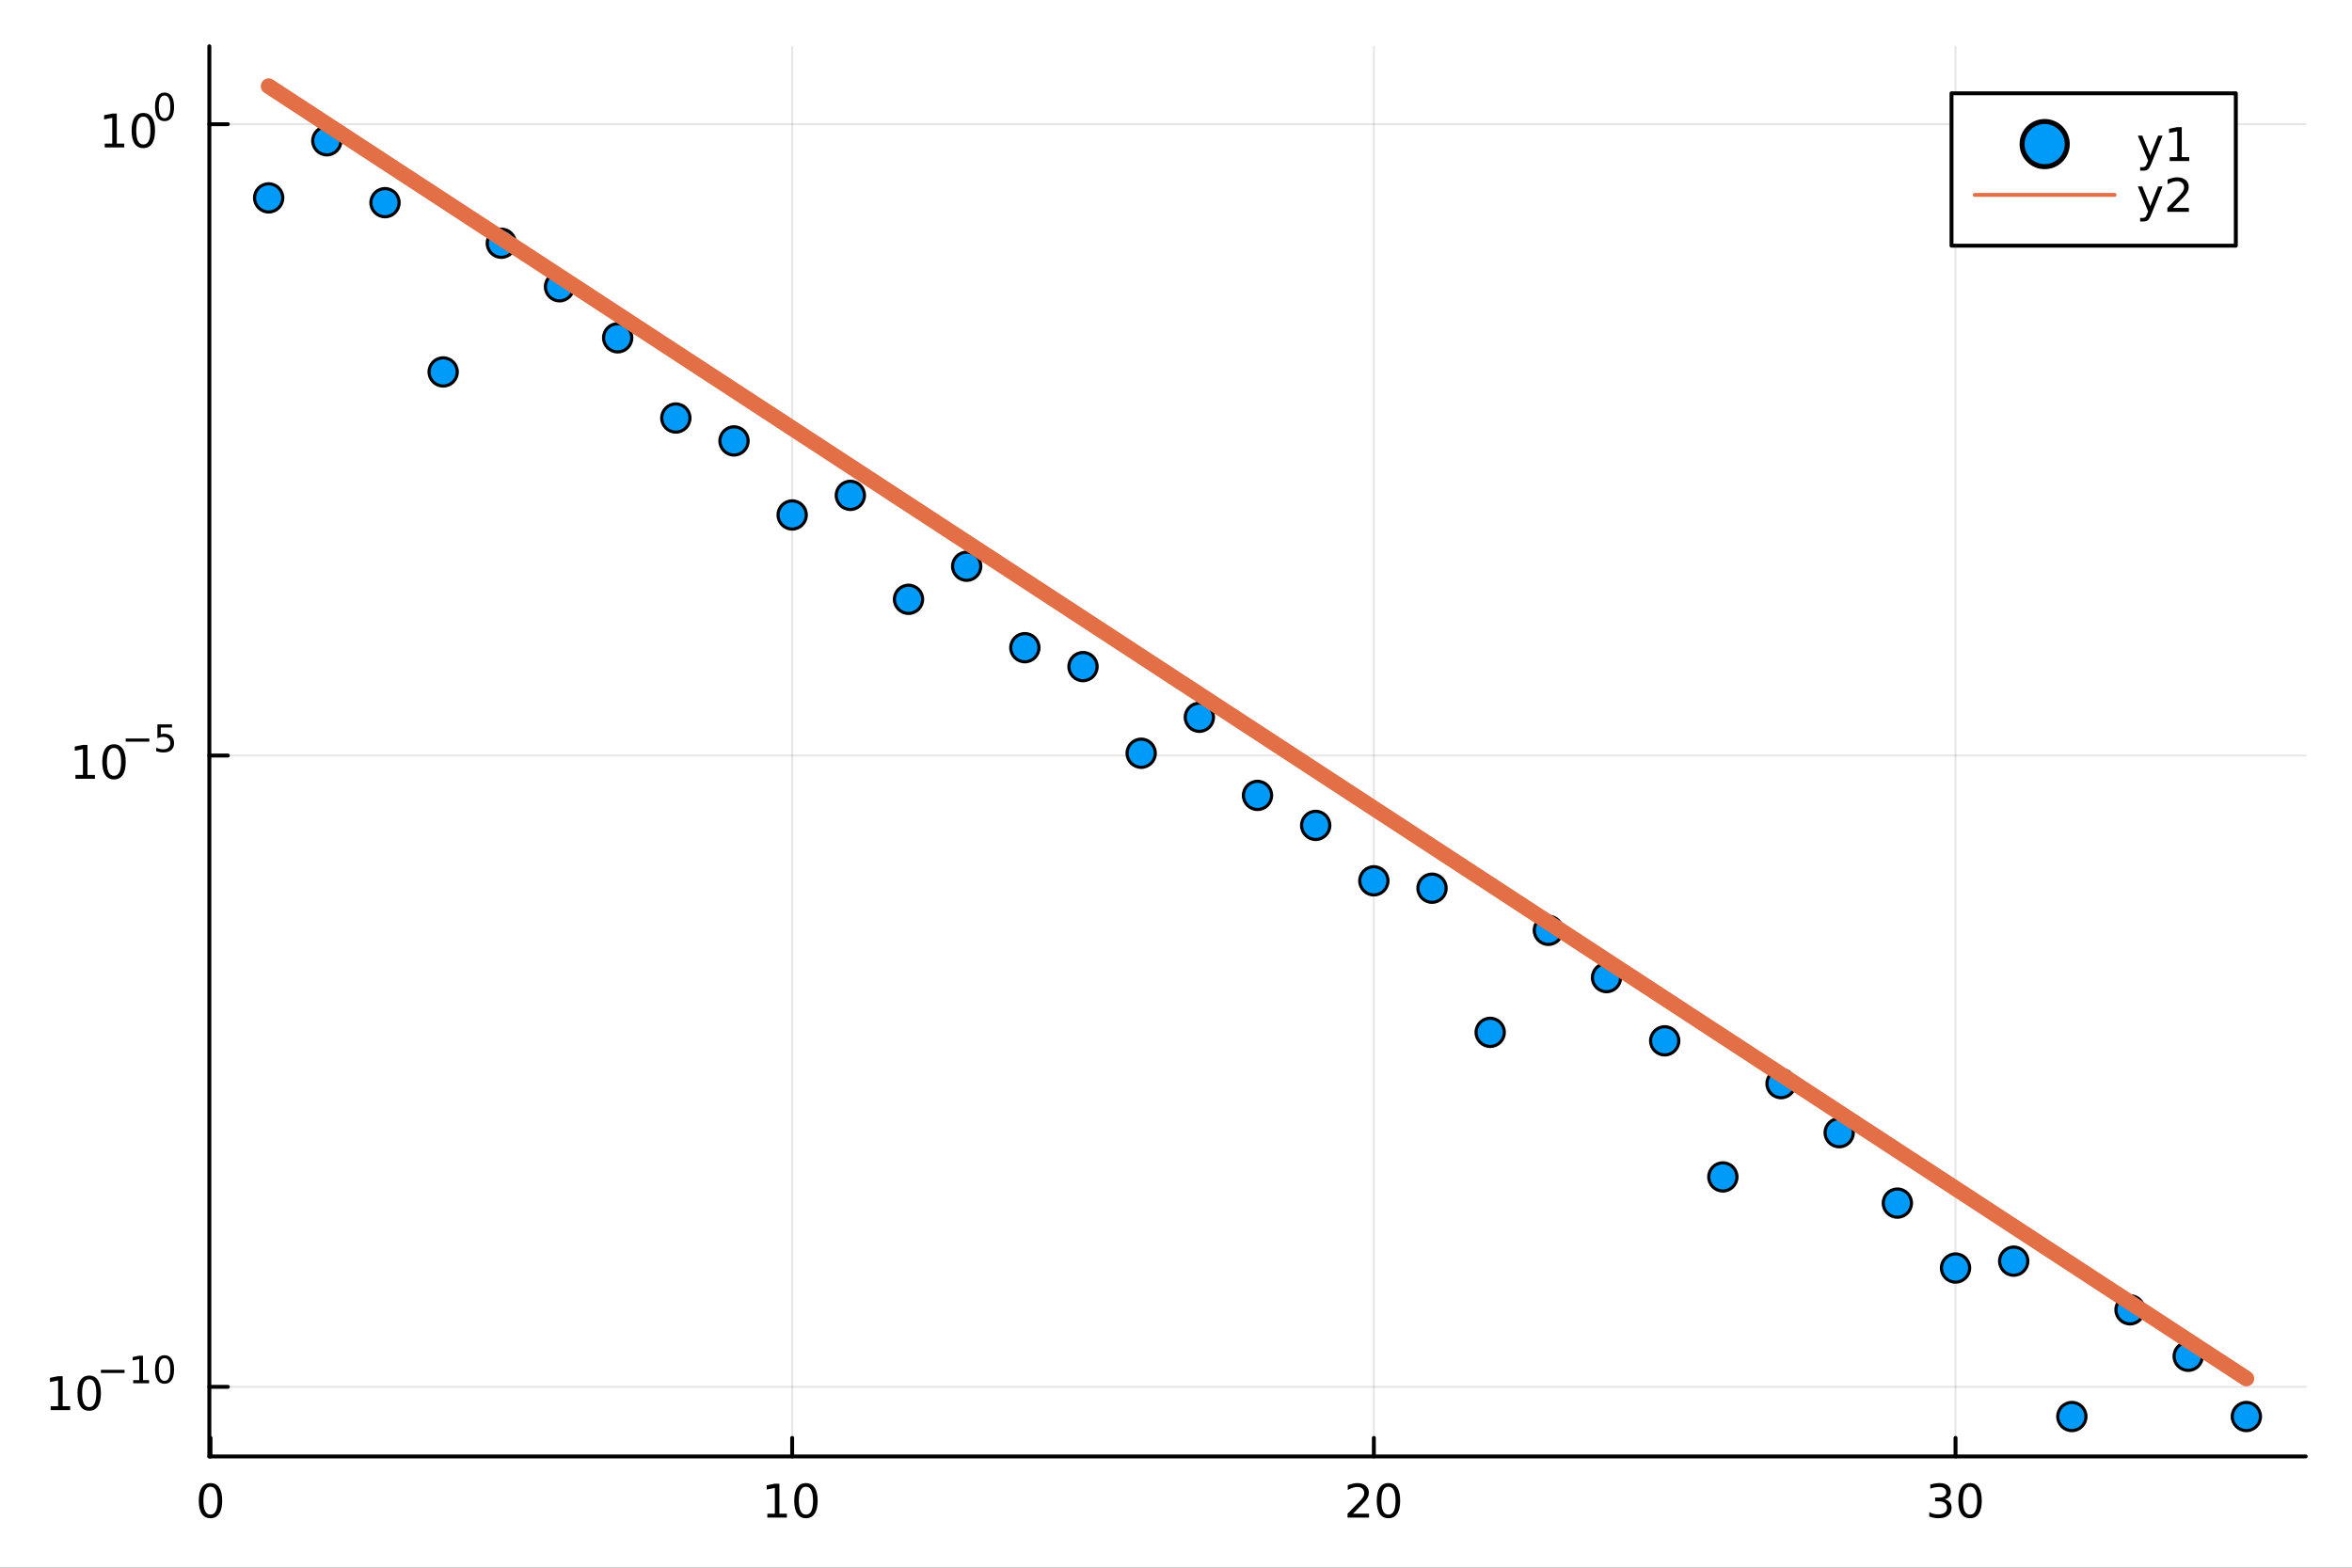 <?xml version="1.0" encoding="utf-8"?>
<svg xmlns="http://www.w3.org/2000/svg" xmlns:xlink="http://www.w3.org/1999/xlink" width="600" height="400" viewBox="0 0 2400 1600">
<rect x="0" y="0" width="2400" height="1600" fill="#333333" stroke="none"/>
<defs>
  <clipPath id="clip550">
    <rect x="0" y="0" width="2400" height="1600"/>
  </clipPath>
</defs>
<path clip-path="url(#clip550)" d="
M0 1600 L2400 1600 L2400 0 L0 0  Z
  " fill="#ffffff" fill-rule="evenodd" fill-opacity="1"/>
<defs>
  <clipPath id="clip551">
    <rect x="480" y="0" width="1681" height="1600"/>
  </clipPath>
</defs>
<path clip-path="url(#clip550)" d="
M213.607 1486.45 L2352.76 1486.45 L2352.76 47.244 L213.607 47.244  Z
  " fill="#ffffff" fill-rule="evenodd" fill-opacity="1"/>
<defs>
  <clipPath id="clip552">
    <rect x="213" y="47" width="2140" height="1440"/>
  </clipPath>
</defs>
<polyline clip-path="url(#clip552)" style="stroke:#000000; stroke-linecap:round; stroke-linejoin:round; stroke-width:2; stroke-opacity:0.1; fill:none" points="
  214.795,1486.45 214.795,47.244 
  "/>
<polyline clip-path="url(#clip552)" style="stroke:#000000; stroke-linecap:round; stroke-linejoin:round; stroke-width:2; stroke-opacity:0.1; fill:none" points="
  808.343,1486.45 808.343,47.244 
  "/>
<polyline clip-path="url(#clip552)" style="stroke:#000000; stroke-linecap:round; stroke-linejoin:round; stroke-width:2; stroke-opacity:0.1; fill:none" points="
  1401.89,1486.45 1401.89,47.244 
  "/>
<polyline clip-path="url(#clip552)" style="stroke:#000000; stroke-linecap:round; stroke-linejoin:round; stroke-width:2; stroke-opacity:0.1; fill:none" points="
  1995.44,1486.45 1995.44,47.244 
  "/>
<polyline clip-path="url(#clip550)" style="stroke:#000000; stroke-linecap:round; stroke-linejoin:round; stroke-width:4; stroke-opacity:1; fill:none" points="
  213.607,1486.45 2352.76,1486.45 
  "/>
<polyline clip-path="url(#clip550)" style="stroke:#000000; stroke-linecap:round; stroke-linejoin:round; stroke-width:4; stroke-opacity:1; fill:none" points="
  214.795,1486.45 214.795,1467.55 
  "/>
<polyline clip-path="url(#clip550)" style="stroke:#000000; stroke-linecap:round; stroke-linejoin:round; stroke-width:4; stroke-opacity:1; fill:none" points="
  808.343,1486.45 808.343,1467.55 
  "/>
<polyline clip-path="url(#clip550)" style="stroke:#000000; stroke-linecap:round; stroke-linejoin:round; stroke-width:4; stroke-opacity:1; fill:none" points="
  1401.89,1486.45 1401.89,1467.55 
  "/>
<polyline clip-path="url(#clip550)" style="stroke:#000000; stroke-linecap:round; stroke-linejoin:round; stroke-width:4; stroke-opacity:1; fill:none" points="
  1995.44,1486.45 1995.44,1467.55 
  "/>
<path clip-path="url(#clip550)" d="M214.795 1517.37 Q211.183 1517.37 209.355 1520.93 Q207.549 1524.47 207.549 1531.6 Q207.549 1538.71 209.355 1542.27 Q211.183 1545.82 214.795 1545.82 Q218.429 1545.82 220.234 1542.27 Q222.063 1538.71 222.063 1531.6 Q222.063 1524.47 220.234 1520.93 Q218.429 1517.37 214.795 1517.37 M214.795 1513.66 Q220.605 1513.66 223.66 1518.27 Q226.739 1522.85 226.739 1531.6 Q226.739 1540.33 223.66 1544.94 Q220.605 1549.52 214.795 1549.52 Q208.984 1549.52 205.906 1544.94 Q202.85 1540.33 202.85 1531.6 Q202.85 1522.85 205.906 1518.27 Q208.984 1513.66 214.795 1513.66 Z" fill="#000000" fill-rule="evenodd" fill-opacity="1" /><path clip-path="url(#clip550)" d="M783.031 1544.91 L790.669 1544.91 L790.669 1518.55 L782.359 1520.21 L782.359 1515.95 L790.623 1514.29 L795.299 1514.29 L795.299 1544.91 L802.938 1544.91 L802.938 1548.85 L783.031 1548.85 L783.031 1544.91 Z" fill="#000000" fill-rule="evenodd" fill-opacity="1" /><path clip-path="url(#clip550)" d="M822.382 1517.37 Q818.771 1517.37 816.942 1520.93 Q815.137 1524.47 815.137 1531.6 Q815.137 1538.71 816.942 1542.27 Q818.771 1545.82 822.382 1545.82 Q826.016 1545.82 827.822 1542.27 Q829.651 1538.71 829.651 1531.6 Q829.651 1524.47 827.822 1520.93 Q826.016 1517.37 822.382 1517.37 M822.382 1513.66 Q828.192 1513.66 831.248 1518.27 Q834.327 1522.85 834.327 1531.6 Q834.327 1540.33 831.248 1544.94 Q828.192 1549.52 822.382 1549.52 Q816.572 1549.52 813.493 1544.94 Q810.438 1540.33 810.438 1531.6 Q810.438 1522.85 813.493 1518.27 Q816.572 1513.66 822.382 1513.66 Z" fill="#000000" fill-rule="evenodd" fill-opacity="1" /><path clip-path="url(#clip550)" d="M1380.66 1544.91 L1396.98 1544.91 L1396.98 1548.85 L1375.04 1548.85 L1375.04 1544.91 Q1377.7 1542.16 1382.28 1537.53 Q1386.89 1532.88 1388.07 1531.53 Q1390.32 1529.01 1391.2 1527.27 Q1392.1 1525.51 1392.1 1523.82 Q1392.1 1521.07 1390.16 1519.33 Q1388.23 1517.6 1385.13 1517.6 Q1382.93 1517.6 1380.48 1518.36 Q1378.05 1519.13 1375.27 1520.68 L1375.27 1515.95 Q1378.1 1514.82 1380.55 1514.24 Q1383 1513.66 1385.04 1513.66 Q1390.41 1513.66 1393.6 1516.35 Q1396.8 1519.03 1396.8 1523.52 Q1396.8 1525.65 1395.99 1527.57 Q1395.2 1529.47 1393.1 1532.07 Q1392.52 1532.74 1389.41 1535.95 Q1386.31 1539.15 1380.66 1544.91 Z" fill="#000000" fill-rule="evenodd" fill-opacity="1" /><path clip-path="url(#clip550)" d="M1416.8 1517.37 Q1413.19 1517.37 1411.36 1520.93 Q1409.55 1524.47 1409.55 1531.6 Q1409.55 1538.71 1411.36 1542.27 Q1413.19 1545.82 1416.8 1545.82 Q1420.43 1545.82 1422.24 1542.27 Q1424.07 1538.71 1424.07 1531.6 Q1424.07 1524.47 1422.24 1520.93 Q1420.43 1517.37 1416.8 1517.37 M1416.8 1513.66 Q1422.61 1513.66 1425.66 1518.27 Q1428.74 1522.85 1428.74 1531.6 Q1428.74 1540.33 1425.66 1544.94 Q1422.61 1549.52 1416.8 1549.52 Q1410.99 1549.52 1407.91 1544.94 Q1404.85 1540.33 1404.85 1531.6 Q1404.85 1522.85 1407.91 1518.27 Q1410.99 1513.66 1416.8 1513.66 Z" fill="#000000" fill-rule="evenodd" fill-opacity="1" /><path clip-path="url(#clip550)" d="M1984.28 1530.21 Q1987.64 1530.93 1989.51 1533.2 Q1991.41 1535.47 1991.41 1538.8 Q1991.41 1543.92 1987.89 1546.72 Q1984.38 1549.52 1977.89 1549.52 Q1975.72 1549.52 1973.4 1549.08 Q1971.11 1548.66 1968.66 1547.81 L1968.66 1543.29 Q1970.6 1544.43 1972.92 1545.01 Q1975.23 1545.58 1977.75 1545.58 Q1982.15 1545.58 1984.44 1543.85 Q1986.76 1542.11 1986.76 1538.8 Q1986.76 1535.75 1984.61 1534.03 Q1982.48 1532.3 1978.66 1532.3 L1974.63 1532.3 L1974.63 1528.45 L1978.84 1528.45 Q1982.29 1528.45 1984.12 1527.09 Q1985.95 1525.7 1985.95 1523.11 Q1985.95 1520.45 1984.05 1519.03 Q1982.18 1517.6 1978.66 1517.6 Q1976.74 1517.6 1974.54 1518.01 Q1972.34 1518.43 1969.7 1519.31 L1969.7 1515.14 Q1972.36 1514.4 1974.68 1514.03 Q1977.01 1513.66 1979.07 1513.66 Q1984.4 1513.66 1987.5 1516.09 Q1990.6 1518.5 1990.6 1522.62 Q1990.6 1525.49 1988.96 1527.48 Q1987.31 1529.45 1984.28 1530.21 Z" fill="#000000" fill-rule="evenodd" fill-opacity="1" /><path clip-path="url(#clip550)" d="M2010.28 1517.37 Q2006.67 1517.37 2004.84 1520.93 Q2003.03 1524.47 2003.03 1531.6 Q2003.03 1538.71 2004.84 1542.27 Q2006.67 1545.82 2010.28 1545.82 Q2013.91 1545.82 2015.72 1542.27 Q2017.55 1538.71 2017.55 1531.6 Q2017.55 1524.47 2015.72 1520.93 Q2013.91 1517.37 2010.28 1517.37 M2010.28 1513.66 Q2016.09 1513.66 2019.14 1518.27 Q2022.22 1522.85 2022.22 1531.6 Q2022.22 1540.33 2019.14 1544.94 Q2016.09 1549.52 2010.28 1549.52 Q2004.47 1549.52 2001.39 1544.94 Q1998.33 1540.33 1998.33 1531.6 Q1998.33 1522.85 2001.39 1518.27 Q2004.47 1513.66 2010.28 1513.66 Z" fill="#000000" fill-rule="evenodd" fill-opacity="1" /><polyline clip-path="url(#clip552)" style="stroke:#000000; stroke-linecap:round; stroke-linejoin:round; stroke-width:2; stroke-opacity:0.1; fill:none" points="
  213.607,1415.43 2352.76,1415.43 
  "/>
<polyline clip-path="url(#clip552)" style="stroke:#000000; stroke-linecap:round; stroke-linejoin:round; stroke-width:2; stroke-opacity:0.1; fill:none" points="
  213.607,771.099 2352.76,771.099 
  "/>
<polyline clip-path="url(#clip552)" style="stroke:#000000; stroke-linecap:round; stroke-linejoin:round; stroke-width:2; stroke-opacity:0.1; fill:none" points="
  213.607,126.769 2352.76,126.769 
  "/>
<polyline clip-path="url(#clip550)" style="stroke:#000000; stroke-linecap:round; stroke-linejoin:round; stroke-width:4; stroke-opacity:1; fill:none" points="
  213.607,1486.45 213.607,47.244 
  "/>
<polyline clip-path="url(#clip550)" style="stroke:#000000; stroke-linecap:round; stroke-linejoin:round; stroke-width:4; stroke-opacity:1; fill:none" points="
  213.607,1415.43 232.505,1415.43 
  "/>
<polyline clip-path="url(#clip550)" style="stroke:#000000; stroke-linecap:round; stroke-linejoin:round; stroke-width:4; stroke-opacity:1; fill:none" points="
  213.607,771.099 232.505,771.099 
  "/>
<polyline clip-path="url(#clip550)" style="stroke:#000000; stroke-linecap:round; stroke-linejoin:round; stroke-width:4; stroke-opacity:1; fill:none" points="
  213.607,126.769 232.505,126.769 
  "/>
<path clip-path="url(#clip550)" d="M51.663 1435.22 L59.302 1435.22 L59.302 1408.86 L50.992 1410.52 L50.992 1406.26 L59.256 1404.6 L63.932 1404.6 L63.932 1435.22 L71.571 1435.22 L71.571 1439.16 L51.663 1439.16 L51.663 1435.22 Z" fill="#000000" fill-rule="evenodd" fill-opacity="1" /><path clip-path="url(#clip550)" d="M91.015 1407.68 Q87.404 1407.68 85.575 1411.24 Q83.77 1414.78 83.77 1421.91 Q83.77 1429.02 85.575 1432.58 Q87.404 1436.12 91.015 1436.12 Q94.649 1436.12 96.455 1432.58 Q98.284 1429.02 98.284 1421.91 Q98.284 1414.78 96.455 1411.24 Q94.649 1407.68 91.015 1407.68 M91.015 1403.97 Q96.825 1403.97 99.881 1408.58 Q102.959 1413.16 102.959 1421.91 Q102.959 1430.64 99.881 1435.25 Q96.825 1439.83 91.015 1439.83 Q85.205 1439.83 82.126 1435.25 Q79.071 1430.64 79.071 1421.91 Q79.071 1413.16 82.126 1408.58 Q85.205 1403.97 91.015 1403.97 Z" fill="#000000" fill-rule="evenodd" fill-opacity="1" /><path clip-path="url(#clip550)" d="M102.959 1398.07 L127.071 1398.07 L127.071 1401.27 L102.959 1401.27 L102.959 1398.07 Z" fill="#000000" fill-rule="evenodd" fill-opacity="1" /><path clip-path="url(#clip550)" d="M135.929 1408.55 L142.136 1408.55 L142.136 1387.13 L135.384 1388.48 L135.384 1385.02 L142.098 1383.67 L145.898 1383.67 L145.898 1408.55 L152.104 1408.55 L152.104 1411.75 L135.929 1411.75 L135.929 1408.55 Z" fill="#000000" fill-rule="evenodd" fill-opacity="1" /><path clip-path="url(#clip550)" d="M167.903 1386.17 Q164.969 1386.17 163.483 1389.06 Q162.016 1391.94 162.016 1397.74 Q162.016 1403.51 163.483 1406.41 Q164.969 1409.28 167.903 1409.28 Q170.855 1409.28 172.322 1406.41 Q173.808 1403.51 173.808 1397.74 Q173.808 1391.94 172.322 1389.06 Q170.855 1386.17 167.903 1386.17 M167.903 1383.16 Q172.623 1383.16 175.106 1386.9 Q177.607 1390.63 177.607 1397.74 Q177.607 1404.83 175.106 1408.57 Q172.623 1412.29 167.903 1412.29 Q163.182 1412.29 160.68 1408.57 Q158.198 1404.83 158.198 1397.74 Q158.198 1390.63 160.68 1386.9 Q163.182 1383.16 167.903 1383.16 Z" fill="#000000" fill-rule="evenodd" fill-opacity="1" /><path clip-path="url(#clip550)" d="M76.979 790.892 L84.618 790.892 L84.618 764.526 L76.307 766.193 L76.307 761.933 L84.571 760.267 L89.247 760.267 L89.247 790.892 L96.886 790.892 L96.886 794.827 L76.979 794.827 L76.979 790.892 Z" fill="#000000" fill-rule="evenodd" fill-opacity="1" /><path clip-path="url(#clip550)" d="M116.33 763.346 Q112.719 763.346 110.891 766.91 Q109.085 770.452 109.085 777.582 Q109.085 784.688 110.891 788.253 Q112.719 791.794 116.33 791.794 Q119.965 791.794 121.77 788.253 Q123.599 784.688 123.599 777.582 Q123.599 770.452 121.77 766.91 Q119.965 763.346 116.33 763.346 M116.33 759.642 Q122.14 759.642 125.196 764.248 Q128.275 768.832 128.275 777.582 Q128.275 786.308 125.196 790.915 Q122.14 795.498 116.33 795.498 Q110.52 795.498 107.441 790.915 Q104.386 786.308 104.386 777.582 Q104.386 768.832 107.441 764.248 Q110.52 759.642 116.33 759.642 Z" fill="#000000" fill-rule="evenodd" fill-opacity="1" /><path clip-path="url(#clip550)" d="M128.275 753.743 L152.386 753.743 L152.386 756.94 L128.275 756.94 L128.275 753.743 Z" fill="#000000" fill-rule="evenodd" fill-opacity="1" /><path clip-path="url(#clip550)" d="M160.624 739.336 L175.539 739.336 L175.539 742.534 L164.103 742.534 L164.103 749.417 Q164.931 749.135 165.759 749.004 Q166.586 748.853 167.414 748.853 Q172.116 748.853 174.862 751.43 Q177.607 754.006 177.607 758.407 Q177.607 762.94 174.786 765.46 Q171.965 767.962 166.831 767.962 Q165.063 767.962 163.22 767.661 Q161.395 767.36 159.439 766.758 L159.439 762.94 Q161.132 763.862 162.937 764.313 Q164.743 764.765 166.755 764.765 Q170.009 764.765 171.909 763.053 Q173.808 761.342 173.808 758.407 Q173.808 755.473 171.909 753.762 Q170.009 752.05 166.755 752.05 Q165.232 752.05 163.709 752.389 Q162.204 752.728 160.624 753.442 L160.624 739.336 Z" fill="#000000" fill-rule="evenodd" fill-opacity="1" /><path clip-path="url(#clip550)" d="M106.902 146.561 L114.541 146.561 L114.541 120.196 L106.231 121.862 L106.231 117.603 L114.494 115.936 L119.17 115.936 L119.17 146.561 L126.809 146.561 L126.809 150.496 L106.902 150.496 L106.902 146.561 Z" fill="#000000" fill-rule="evenodd" fill-opacity="1" /><path clip-path="url(#clip550)" d="M146.253 119.015 Q142.642 119.015 140.814 122.58 Q139.008 126.122 139.008 133.251 Q139.008 140.358 140.814 143.922 Q142.642 147.464 146.253 147.464 Q149.888 147.464 151.693 143.922 Q153.522 140.358 153.522 133.251 Q153.522 126.122 151.693 122.58 Q149.888 119.015 146.253 119.015 M146.253 115.311 Q152.064 115.311 155.119 119.918 Q158.198 124.501 158.198 133.251 Q158.198 141.978 155.119 146.584 Q152.064 151.168 146.253 151.168 Q140.443 151.168 137.365 146.584 Q134.309 141.978 134.309 133.251 Q134.309 124.501 137.365 119.918 Q140.443 115.311 146.253 115.311 Z" fill="#000000" fill-rule="evenodd" fill-opacity="1" /><path clip-path="url(#clip550)" d="M167.903 97.507 Q164.969 97.507 163.483 100.404 Q162.016 103.281 162.016 109.074 Q162.016 114.848 163.483 117.745 Q164.969 120.622 167.903 120.622 Q170.855 120.622 172.322 117.745 Q173.808 114.848 173.808 109.074 Q173.808 103.281 172.322 100.404 Q170.855 97.507 167.903 97.507 M167.903 94.498 Q172.623 94.498 175.106 98.241 Q177.607 101.965 177.607 109.074 Q177.607 116.165 175.106 119.908 Q172.623 123.631 167.903 123.631 Q163.182 123.631 160.68 119.908 Q158.198 116.165 158.198 109.074 Q158.198 101.965 160.68 98.241 Q163.182 94.498 167.903 94.498 Z" fill="#000000" fill-rule="evenodd" fill-opacity="1" /><circle clip-path="url(#clip552)" cx="274.149" cy="201.962" r="14.4" fill="#009af9" fill-rule="evenodd" fill-opacity="1" stroke="#000000" stroke-opacity="1" stroke-width="3.2"/>
<circle clip-path="url(#clip552)" cx="333.504" cy="143.69" r="14.4" fill="#009af9" fill-rule="evenodd" fill-opacity="1" stroke="#000000" stroke-opacity="1" stroke-width="3.2"/>
<circle clip-path="url(#clip552)" cx="392.859" cy="206.852" r="14.4" fill="#009af9" fill-rule="evenodd" fill-opacity="1" stroke="#000000" stroke-opacity="1" stroke-width="3.2"/>
<circle clip-path="url(#clip552)" cx="452.214" cy="379.602" r="14.4" fill="#009af9" fill-rule="evenodd" fill-opacity="1" stroke="#000000" stroke-opacity="1" stroke-width="3.2"/>
<circle clip-path="url(#clip552)" cx="511.569" cy="248.26" r="14.4" fill="#009af9" fill-rule="evenodd" fill-opacity="1" stroke="#000000" stroke-opacity="1" stroke-width="3.2"/>
<circle clip-path="url(#clip552)" cx="570.924" cy="292.681" r="14.4" fill="#009af9" fill-rule="evenodd" fill-opacity="1" stroke="#000000" stroke-opacity="1" stroke-width="3.2"/>
<circle clip-path="url(#clip552)" cx="630.278" cy="344.778" r="14.4" fill="#009af9" fill-rule="evenodd" fill-opacity="1" stroke="#000000" stroke-opacity="1" stroke-width="3.2"/>
<circle clip-path="url(#clip552)" cx="689.633" cy="426.636" r="14.4" fill="#009af9" fill-rule="evenodd" fill-opacity="1" stroke="#000000" stroke-opacity="1" stroke-width="3.2"/>
<circle clip-path="url(#clip552)" cx="748.988" cy="450.004" r="14.4" fill="#009af9" fill-rule="evenodd" fill-opacity="1" stroke="#000000" stroke-opacity="1" stroke-width="3.2"/>
<circle clip-path="url(#clip552)" cx="808.343" cy="525.584" r="14.4" fill="#009af9" fill-rule="evenodd" fill-opacity="1" stroke="#000000" stroke-opacity="1" stroke-width="3.2"/>
<circle clip-path="url(#clip552)" cx="867.698" cy="505.582" r="14.4" fill="#009af9" fill-rule="evenodd" fill-opacity="1" stroke="#000000" stroke-opacity="1" stroke-width="3.2"/>
<circle clip-path="url(#clip552)" cx="927.053" cy="611.661" r="14.4" fill="#009af9" fill-rule="evenodd" fill-opacity="1" stroke="#000000" stroke-opacity="1" stroke-width="3.2"/>
<circle clip-path="url(#clip552)" cx="986.407" cy="577.911" r="14.4" fill="#009af9" fill-rule="evenodd" fill-opacity="1" stroke="#000000" stroke-opacity="1" stroke-width="3.2"/>
<circle clip-path="url(#clip552)" cx="1045.76" cy="661.038" r="14.4" fill="#009af9" fill-rule="evenodd" fill-opacity="1" stroke="#000000" stroke-opacity="1" stroke-width="3.2"/>
<circle clip-path="url(#clip552)" cx="1105.12" cy="680.348" r="14.4" fill="#009af9" fill-rule="evenodd" fill-opacity="1" stroke="#000000" stroke-opacity="1" stroke-width="3.2"/>
<circle clip-path="url(#clip552)" cx="1164.47" cy="768.763" r="14.4" fill="#009af9" fill-rule="evenodd" fill-opacity="1" stroke="#000000" stroke-opacity="1" stroke-width="3.2"/>
<circle clip-path="url(#clip552)" cx="1223.83" cy="732.052" r="14.4" fill="#009af9" fill-rule="evenodd" fill-opacity="1" stroke="#000000" stroke-opacity="1" stroke-width="3.2"/>
<circle clip-path="url(#clip552)" cx="1283.18" cy="811.798" r="14.4" fill="#009af9" fill-rule="evenodd" fill-opacity="1" stroke="#000000" stroke-opacity="1" stroke-width="3.2"/>
<circle clip-path="url(#clip552)" cx="1342.54" cy="842.405" r="14.4" fill="#009af9" fill-rule="evenodd" fill-opacity="1" stroke="#000000" stroke-opacity="1" stroke-width="3.2"/>
<circle clip-path="url(#clip552)" cx="1401.89" cy="898.974" r="14.4" fill="#009af9" fill-rule="evenodd" fill-opacity="1" stroke="#000000" stroke-opacity="1" stroke-width="3.2"/>
<circle clip-path="url(#clip552)" cx="1461.25" cy="906.52" r="14.4" fill="#009af9" fill-rule="evenodd" fill-opacity="1" stroke="#000000" stroke-opacity="1" stroke-width="3.2"/>
<circle clip-path="url(#clip552)" cx="1520.6" cy="1053.63" r="14.4" fill="#009af9" fill-rule="evenodd" fill-opacity="1" stroke="#000000" stroke-opacity="1" stroke-width="3.2"/>
<circle clip-path="url(#clip552)" cx="1579.96" cy="949.506" r="14.4" fill="#009af9" fill-rule="evenodd" fill-opacity="1" stroke="#000000" stroke-opacity="1" stroke-width="3.2"/>
<circle clip-path="url(#clip552)" cx="1639.31" cy="997.763" r="14.4" fill="#009af9" fill-rule="evenodd" fill-opacity="1" stroke="#000000" stroke-opacity="1" stroke-width="3.2"/>
<circle clip-path="url(#clip552)" cx="1698.67" cy="1062.28" r="14.4" fill="#009af9" fill-rule="evenodd" fill-opacity="1" stroke="#000000" stroke-opacity="1" stroke-width="3.2"/>
<circle clip-path="url(#clip552)" cx="1758.02" cy="1201.18" r="14.4" fill="#009af9" fill-rule="evenodd" fill-opacity="1" stroke="#000000" stroke-opacity="1" stroke-width="3.2"/>
<circle clip-path="url(#clip552)" cx="1817.38" cy="1105.96" r="14.4" fill="#009af9" fill-rule="evenodd" fill-opacity="1" stroke="#000000" stroke-opacity="1" stroke-width="3.2"/>
<circle clip-path="url(#clip552)" cx="1876.73" cy="1156.03" r="14.4" fill="#009af9" fill-rule="evenodd" fill-opacity="1" stroke="#000000" stroke-opacity="1" stroke-width="3.2"/>
<circle clip-path="url(#clip552)" cx="1936.08" cy="1227.91" r="14.4" fill="#009af9" fill-rule="evenodd" fill-opacity="1" stroke="#000000" stroke-opacity="1" stroke-width="3.2"/>
<circle clip-path="url(#clip552)" cx="1995.44" cy="1294.16" r="14.4" fill="#009af9" fill-rule="evenodd" fill-opacity="1" stroke="#000000" stroke-opacity="1" stroke-width="3.2"/>
<circle clip-path="url(#clip552)" cx="2054.79" cy="1287.15" r="14.4" fill="#009af9" fill-rule="evenodd" fill-opacity="1" stroke="#000000" stroke-opacity="1" stroke-width="3.2"/>
<circle clip-path="url(#clip552)" cx="2114.15" cy="1445.72" r="14.4" fill="#009af9" fill-rule="evenodd" fill-opacity="1" stroke="#000000" stroke-opacity="1" stroke-width="3.2"/>
<circle clip-path="url(#clip552)" cx="2173.5" cy="1336.81" r="14.4" fill="#009af9" fill-rule="evenodd" fill-opacity="1" stroke="#000000" stroke-opacity="1" stroke-width="3.2"/>
<circle clip-path="url(#clip552)" cx="2232.86" cy="1384.23" r="14.4" fill="#009af9" fill-rule="evenodd" fill-opacity="1" stroke="#000000" stroke-opacity="1" stroke-width="3.2"/>
<circle clip-path="url(#clip552)" cx="2292.21" cy="1445.72" r="14.4" fill="#009af9" fill-rule="evenodd" fill-opacity="1" stroke="#000000" stroke-opacity="1" stroke-width="3.2"/>
<polyline clip-path="url(#clip552)" style="stroke:#e26f46; stroke-linecap:round; stroke-linejoin:round; stroke-width:16; stroke-opacity:1; fill:none" points="
  274.149,87.976 333.504,126.769 392.859,165.561 452.214,204.354 511.569,243.146 570.924,281.939 630.278,320.732 689.633,359.524 748.988,398.317 808.343,437.109 
  867.698,475.902 927.053,514.694 986.407,553.487 1045.76,592.279 1105.12,631.072 1164.47,669.865 1223.83,708.657 1283.18,747.45 1342.54,786.242 1401.89,825.035 
  1461.25,863.827 1520.6,902.62 1579.96,941.412 1639.31,980.205 1698.67,1019 1758.02,1057.79 1817.38,1096.58 1876.73,1135.38 1936.08,1174.17 1995.44,1212.96 
  2054.79,1251.75 2114.15,1290.55 2173.5,1329.34 2232.86,1368.13 2292.21,1406.92 
  "/>
<path clip-path="url(#clip550)" d="
M1991.34 250.738 L2281.45 250.738 L2281.45 95.218 L1991.34 95.218  Z
  " fill="#ffffff" fill-rule="evenodd" fill-opacity="1"/>
<polyline clip-path="url(#clip550)" style="stroke:#000000; stroke-linecap:round; stroke-linejoin:round; stroke-width:4; stroke-opacity:1; fill:none" points="
  1991.34,250.738 2281.45,250.738 2281.45,95.218 1991.34,95.218 1991.34,250.738 
  "/>
<circle clip-path="url(#clip550)" cx="2086.41" cy="147.058" r="23.04" fill="#009af9" fill-rule="evenodd" fill-opacity="1" stroke="#000000" stroke-opacity="1" stroke-width="5.12"/>
<path clip-path="url(#clip550)" d="M2195.33 166.745 Q2193.52 171.375 2191.81 172.787 Q2190.1 174.199 2187.22 174.199 L2183.82 174.199 L2183.82 170.634 L2186.32 170.634 Q2188.08 170.634 2189.05 169.8 Q2190.03 168.967 2191.21 165.865 L2191.97 163.921 L2181.48 138.412 L2186 138.412 L2194.1 158.689 L2202.2 138.412 L2206.72 138.412 L2195.33 166.745 Z" fill="#000000" fill-rule="evenodd" fill-opacity="1" /><path clip-path="url(#clip550)" d="M2214.01 160.402 L2221.65 160.402 L2221.65 134.037 L2213.34 135.703 L2213.34 131.444 L2221.6 129.778 L2226.28 129.778 L2226.28 160.402 L2233.91 160.402 L2233.91 164.338 L2214.01 164.338 L2214.01 160.402 Z" fill="#000000" fill-rule="evenodd" fill-opacity="1" /><polyline clip-path="url(#clip550)" style="stroke:#e26f46; stroke-linecap:round; stroke-linejoin:round; stroke-width:4; stroke-opacity:1; fill:none" points="
  2015.11,198.898 2157.72,198.898 
  "/>
<path clip-path="url(#clip550)" d="M2195.33 218.585 Q2193.52 223.215 2191.81 224.627 Q2190.1 226.039 2187.22 226.039 L2183.82 226.039 L2183.82 222.474 L2186.32 222.474 Q2188.08 222.474 2189.05 221.64 Q2190.03 220.807 2191.21 217.705 L2191.97 215.761 L2181.48 190.252 L2186 190.252 L2194.1 210.529 L2202.2 190.252 L2206.72 190.252 L2195.33 218.585 Z" fill="#000000" fill-rule="evenodd" fill-opacity="1" /><path clip-path="url(#clip550)" d="M2217.22 212.242 L2233.54 212.242 L2233.54 216.178 L2211.6 216.178 L2211.6 212.242 Q2214.26 209.488 2218.84 204.858 Q2223.45 200.205 2224.63 198.863 Q2226.88 196.34 2227.76 194.604 Q2228.66 192.844 2228.66 191.155 Q2228.66 188.4 2226.72 186.664 Q2224.79 184.928 2221.69 184.928 Q2219.49 184.928 2217.04 185.692 Q2214.61 186.455 2211.83 188.006 L2211.83 183.284 Q2214.66 182.15 2217.11 181.571 Q2219.56 180.993 2221.6 180.993 Q2226.97 180.993 2230.16 183.678 Q2233.36 186.363 2233.36 190.854 Q2233.36 192.983 2232.55 194.905 Q2231.76 196.803 2229.66 199.395 Q2229.08 200.067 2225.97 203.284 Q2222.87 206.479 2217.22 212.242 Z" fill="#000000" fill-rule="evenodd" fill-opacity="1" /></svg>
